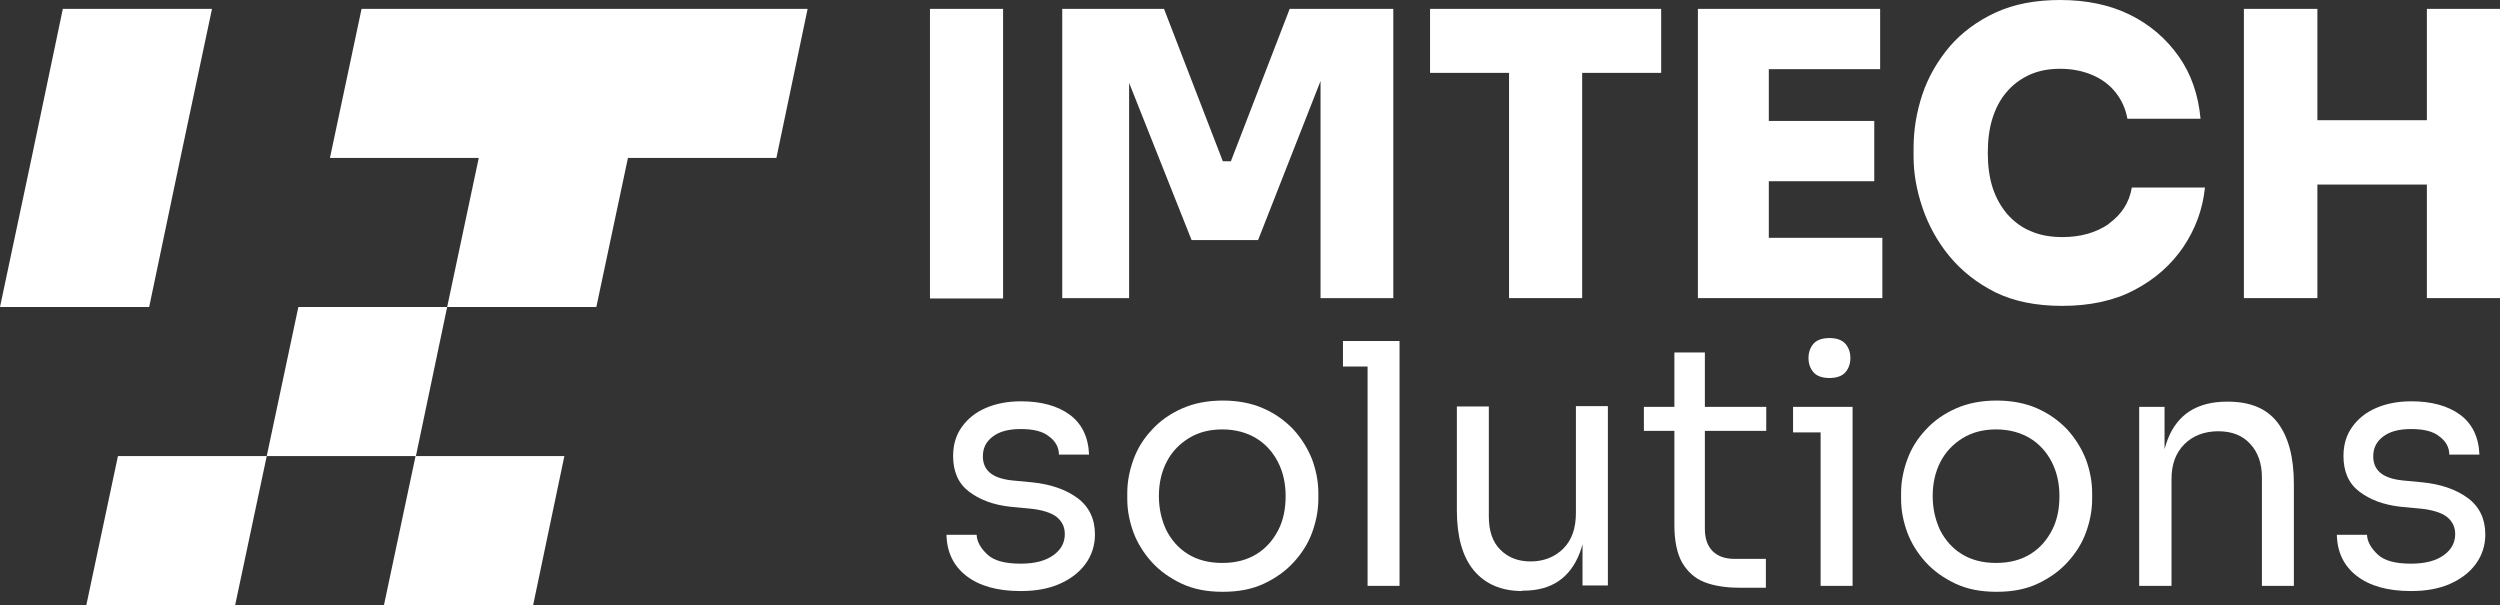 <svg width="157" height="38" viewBox="0 0 157 38" fill="none" xmlns="http://www.w3.org/2000/svg">
<rect x="0" y="0" width="157" height="38" fill="#333333" stroke="none"/>
<g clip-path="url(#clip0_1533_687)">
<path d="M62.994 0.557H58.402V18.744H62.994V0.557Z" fill="white"/>
<path d="M77.3 10.127H76.793L73.1 0.557H66.709V18.721H70.908V5.203L74.831 15.075H79.008L82.93 5.087V18.721H87.499V0.557H80.992L77.3 10.127Z" fill="white"/>
<path d="M89.807 4.576H94.768V18.721H99.36V4.576H104.321V0.557H89.807V4.576Z" fill="white"/>
<path d="M111.081 11.381H117.704V7.595H111.081V4.343H118.073V0.557H111.081H110.597H106.628V18.721H110.597H111.081H118.212V14.935H111.081V11.381Z" fill="white"/>
<path d="M132.449 14.053C131.641 14.61 130.672 14.889 129.518 14.889C128.78 14.889 128.111 14.773 127.534 14.517C126.957 14.285 126.472 13.913 126.057 13.449C125.665 12.984 125.342 12.427 125.134 11.776C124.926 11.126 124.834 10.406 124.834 9.593C124.834 8.78 124.926 8.06 125.134 7.41C125.342 6.759 125.642 6.202 126.034 5.76C126.426 5.296 126.911 4.947 127.464 4.692C128.041 4.436 128.664 4.32 129.38 4.32C130.141 4.32 130.81 4.46 131.41 4.715C132.01 4.971 132.495 5.342 132.864 5.807C133.233 6.271 133.487 6.829 133.602 7.456H138.194C138.056 5.969 137.617 4.669 136.833 3.554C136.048 2.439 135.033 1.556 133.764 0.929C132.495 0.302 131.018 0 129.38 0C127.834 0 126.472 0.256 125.319 0.79C124.165 1.324 123.196 2.044 122.434 2.927C121.673 3.833 121.096 4.831 120.727 5.923C120.357 7.038 120.173 8.153 120.173 9.291V9.848C120.173 10.87 120.357 11.939 120.727 13.031C121.096 14.122 121.65 15.144 122.411 16.073C123.173 17.002 124.142 17.769 125.295 18.35C126.472 18.93 127.88 19.209 129.495 19.209C131.249 19.209 132.772 18.884 134.041 18.21C135.333 17.537 136.348 16.631 137.11 15.516C137.871 14.378 138.333 13.147 138.471 11.776H133.879C133.718 12.729 133.233 13.472 132.425 14.053H132.449Z" fill="white"/>
<path d="M152.408 0.557V7.549H145.532V0.557H140.917V18.721H145.532V11.59H152.408V18.721H157V0.557H152.408Z" fill="white"/>
<path d="M16.752 28.639H26.097L24.113 38H33.481L35.443 28.639H26.12L28.082 19.279H18.737L16.752 28.639Z" fill="white"/>
<path d="M50.718 0.557H41.396H41.373H32.051H22.706L20.721 9.918H30.066L28.082 19.279H37.45L39.435 9.918H48.757L50.718 0.557Z" fill="white"/>
<path d="M5.422 38H14.768L16.752 28.639H7.407L5.422 38Z" fill="white"/>
<path d="M9.368 19.279L11.33 9.918L13.314 0.557H3.946L1.984 9.918L0 19.279H9.368Z" fill="white"/>
<path d="M64.078 37.117C62.625 37.117 61.494 36.792 60.686 36.165C59.879 35.538 59.463 34.678 59.44 33.587H61.332C61.355 34.028 61.586 34.423 62.002 34.818C62.417 35.213 63.109 35.398 64.101 35.398C65.001 35.398 65.671 35.213 66.155 34.864C66.64 34.516 66.87 34.075 66.87 33.54C66.87 33.076 66.686 32.727 66.34 32.449C65.993 32.193 65.417 32.007 64.655 31.938L63.432 31.822C62.371 31.705 61.517 31.38 60.848 30.869C60.179 30.358 59.856 29.615 59.856 28.639C59.856 27.919 60.04 27.315 60.409 26.804C60.779 26.293 61.263 25.898 61.909 25.62C62.555 25.341 63.294 25.202 64.124 25.202C65.371 25.202 66.409 25.48 67.17 26.038C67.932 26.595 68.347 27.431 68.393 28.547H66.501C66.501 28.105 66.293 27.71 65.878 27.408C65.486 27.083 64.886 26.944 64.101 26.944C63.317 26.944 62.74 27.106 62.325 27.432C61.909 27.757 61.725 28.152 61.725 28.663C61.725 29.081 61.863 29.429 62.163 29.685C62.463 29.94 62.925 30.103 63.571 30.172L64.794 30.288C65.993 30.405 66.963 30.753 67.678 31.287C68.393 31.822 68.763 32.588 68.763 33.564C68.763 34.26 68.555 34.888 68.162 35.422C67.77 35.956 67.216 36.374 66.524 36.676C65.832 36.978 65.024 37.117 64.124 37.117H64.078Z" fill="white"/>
<path d="M76.769 37.164C75.8 37.164 74.947 37.001 74.208 36.653C73.47 36.304 72.847 35.863 72.339 35.306C71.832 34.748 71.439 34.121 71.185 33.447C70.931 32.751 70.793 32.054 70.793 31.334V30.962C70.793 30.242 70.931 29.545 71.185 28.848C71.439 28.152 71.832 27.524 72.362 26.967C72.87 26.41 73.516 25.968 74.254 25.643C74.993 25.318 75.846 25.155 76.793 25.155C77.739 25.155 78.592 25.318 79.331 25.643C80.069 25.968 80.692 26.41 81.223 26.967C81.731 27.524 82.123 28.152 82.4 28.848C82.653 29.545 82.792 30.242 82.792 30.962V31.334C82.792 32.054 82.653 32.751 82.4 33.447C82.146 34.144 81.754 34.748 81.246 35.306C80.738 35.863 80.115 36.304 79.377 36.653C78.638 37.001 77.785 37.164 76.816 37.164H76.769ZM76.769 35.352C77.6 35.352 78.315 35.166 78.915 34.795C79.515 34.423 79.954 33.912 80.277 33.285C80.6 32.658 80.738 31.938 80.738 31.148C80.738 30.358 80.577 29.638 80.254 29.011C79.931 28.384 79.469 27.873 78.892 27.524C78.315 27.176 77.6 26.967 76.769 26.967C75.939 26.967 75.246 27.153 74.647 27.524C74.047 27.896 73.585 28.384 73.262 29.011C72.939 29.638 72.778 30.358 72.778 31.148C72.778 31.938 72.939 32.635 73.239 33.285C73.562 33.912 74.001 34.423 74.6 34.795C75.2 35.166 75.916 35.352 76.746 35.352H76.769Z" fill="white"/>
<path d="M84.338 23.018V21.416H87.891V23.018H84.338ZM85.884 36.792V21.439H87.891V36.792H85.884Z" fill="white"/>
<path d="M95.598 37.117C94.283 37.117 93.268 36.676 92.552 35.817C91.837 34.957 91.491 33.68 91.491 32.054V25.527H93.499V32.449C93.499 33.331 93.729 34.028 94.214 34.516C94.698 35.004 95.321 35.259 96.129 35.259C96.937 35.259 97.652 34.98 98.183 34.446C98.713 33.912 98.967 33.169 98.967 32.216V25.504H100.975V36.769H99.382V31.938H99.636C99.636 33.053 99.498 33.982 99.198 34.748C98.898 35.515 98.46 36.095 97.883 36.49C97.306 36.885 96.567 37.094 95.668 37.094H95.575L95.598 37.117Z" fill="white"/>
<path d="M103.236 27.06V25.55H110.92V27.06H103.236ZM109.212 36.908C108.382 36.908 107.643 36.792 107.043 36.56C106.443 36.328 105.982 35.91 105.636 35.329C105.313 34.748 105.151 33.959 105.151 32.96V22.136H107.066V33.215C107.066 33.819 107.228 34.284 107.551 34.609C107.874 34.934 108.335 35.097 108.935 35.097H110.897V36.908H109.189H109.212Z" fill="white"/>
<path d="M112.604 27.153V25.55H116.319V27.153H112.604ZM114.889 23.738C114.45 23.738 114.104 23.622 113.897 23.39C113.689 23.158 113.574 22.856 113.574 22.484C113.574 22.113 113.689 21.811 113.897 21.578C114.104 21.346 114.45 21.23 114.889 21.23C115.327 21.23 115.673 21.346 115.881 21.578C116.089 21.811 116.204 22.113 116.204 22.484C116.204 22.856 116.089 23.158 115.881 23.39C115.673 23.622 115.327 23.738 114.889 23.738ZM114.335 36.792V25.55H116.342V36.792H114.335Z" fill="white"/>
<path d="M125.365 37.164C124.396 37.164 123.542 37.001 122.803 36.653C122.065 36.304 121.442 35.863 120.934 35.306C120.427 34.748 120.034 34.121 119.781 33.447C119.527 32.751 119.388 32.054 119.388 31.334V30.962C119.388 30.242 119.527 29.545 119.781 28.848C120.034 28.152 120.427 27.524 120.957 26.967C121.465 26.41 122.111 25.968 122.85 25.643C123.588 25.318 124.442 25.155 125.388 25.155C126.334 25.155 127.188 25.318 127.926 25.643C128.664 25.968 129.287 26.41 129.818 26.967C130.326 27.524 130.718 28.152 130.995 28.848C131.249 29.545 131.387 30.242 131.387 30.962V31.334C131.387 32.054 131.249 32.751 130.995 33.447C130.741 34.144 130.349 34.748 129.841 35.306C129.333 35.863 128.71 36.304 127.972 36.653C127.234 37.001 126.38 37.164 125.411 37.164H125.365ZM125.365 35.352C126.195 35.352 126.911 35.166 127.511 34.795C128.111 34.423 128.549 33.912 128.872 33.285C129.195 32.658 129.333 31.938 129.333 31.148C129.333 30.358 129.172 29.638 128.849 29.011C128.526 28.384 128.064 27.873 127.488 27.524C126.911 27.176 126.195 26.967 125.365 26.967C124.534 26.967 123.842 27.153 123.242 27.524C122.642 27.896 122.18 28.384 121.857 29.011C121.534 29.638 121.373 30.358 121.373 31.148C121.373 31.938 121.534 32.635 121.834 33.285C122.157 33.912 122.596 34.423 123.196 34.795C123.796 35.166 124.511 35.352 125.342 35.352H125.365Z" fill="white"/>
<path d="M134.341 36.792V25.55H135.933V30.381H135.679C135.679 29.267 135.841 28.337 136.141 27.571C136.44 26.804 136.902 26.224 137.502 25.829C138.125 25.434 138.886 25.225 139.832 25.225H139.925C141.332 25.225 142.371 25.666 143.04 26.549C143.709 27.432 144.055 28.709 144.055 30.381V36.792H142.048V29.963C142.048 29.104 141.794 28.384 141.309 27.873C140.825 27.339 140.156 27.083 139.302 27.083C138.448 27.083 137.71 27.362 137.179 27.896C136.625 28.454 136.371 29.174 136.371 30.079V36.792H134.364H134.341Z" fill="white"/>
<path d="M151.393 37.117C149.939 37.117 148.809 36.792 148.001 36.165C147.193 35.538 146.778 34.678 146.755 33.587H148.647C148.67 34.028 148.901 34.423 149.316 34.818C149.732 35.213 150.424 35.398 151.416 35.398C152.316 35.398 152.985 35.213 153.47 34.864C153.954 34.516 154.185 34.075 154.185 33.54C154.185 33.076 154 32.727 153.654 32.449C153.308 32.193 152.731 32.007 151.97 31.938L150.747 31.822C149.685 31.705 148.832 31.38 148.162 30.869C147.493 30.358 147.17 29.615 147.17 28.639C147.17 27.919 147.355 27.315 147.724 26.804C148.093 26.293 148.578 25.898 149.224 25.62C149.87 25.341 150.608 25.202 151.439 25.202C152.685 25.202 153.723 25.48 154.485 26.038C155.246 26.595 155.662 27.431 155.708 28.547H153.816C153.816 28.105 153.608 27.71 153.193 27.408C152.8 27.083 152.201 26.944 151.416 26.944C150.631 26.944 150.055 27.106 149.639 27.432C149.224 27.757 149.039 28.152 149.039 28.663C149.039 29.081 149.178 29.429 149.478 29.685C149.778 29.94 150.239 30.103 150.885 30.172L152.108 30.288C153.308 30.405 154.277 30.753 154.993 31.287C155.708 31.822 156.077 32.588 156.077 33.564C156.077 34.26 155.869 34.888 155.477 35.422C155.085 35.956 154.531 36.374 153.839 36.676C153.147 36.978 152.339 37.117 151.439 37.117H151.393Z" fill="white"/>
</g>
<defs>
<clipPath id="clip0_1533_687">
<rect width="157" height="38" fill="white"/>
</clipPath>
</defs>
</svg>

